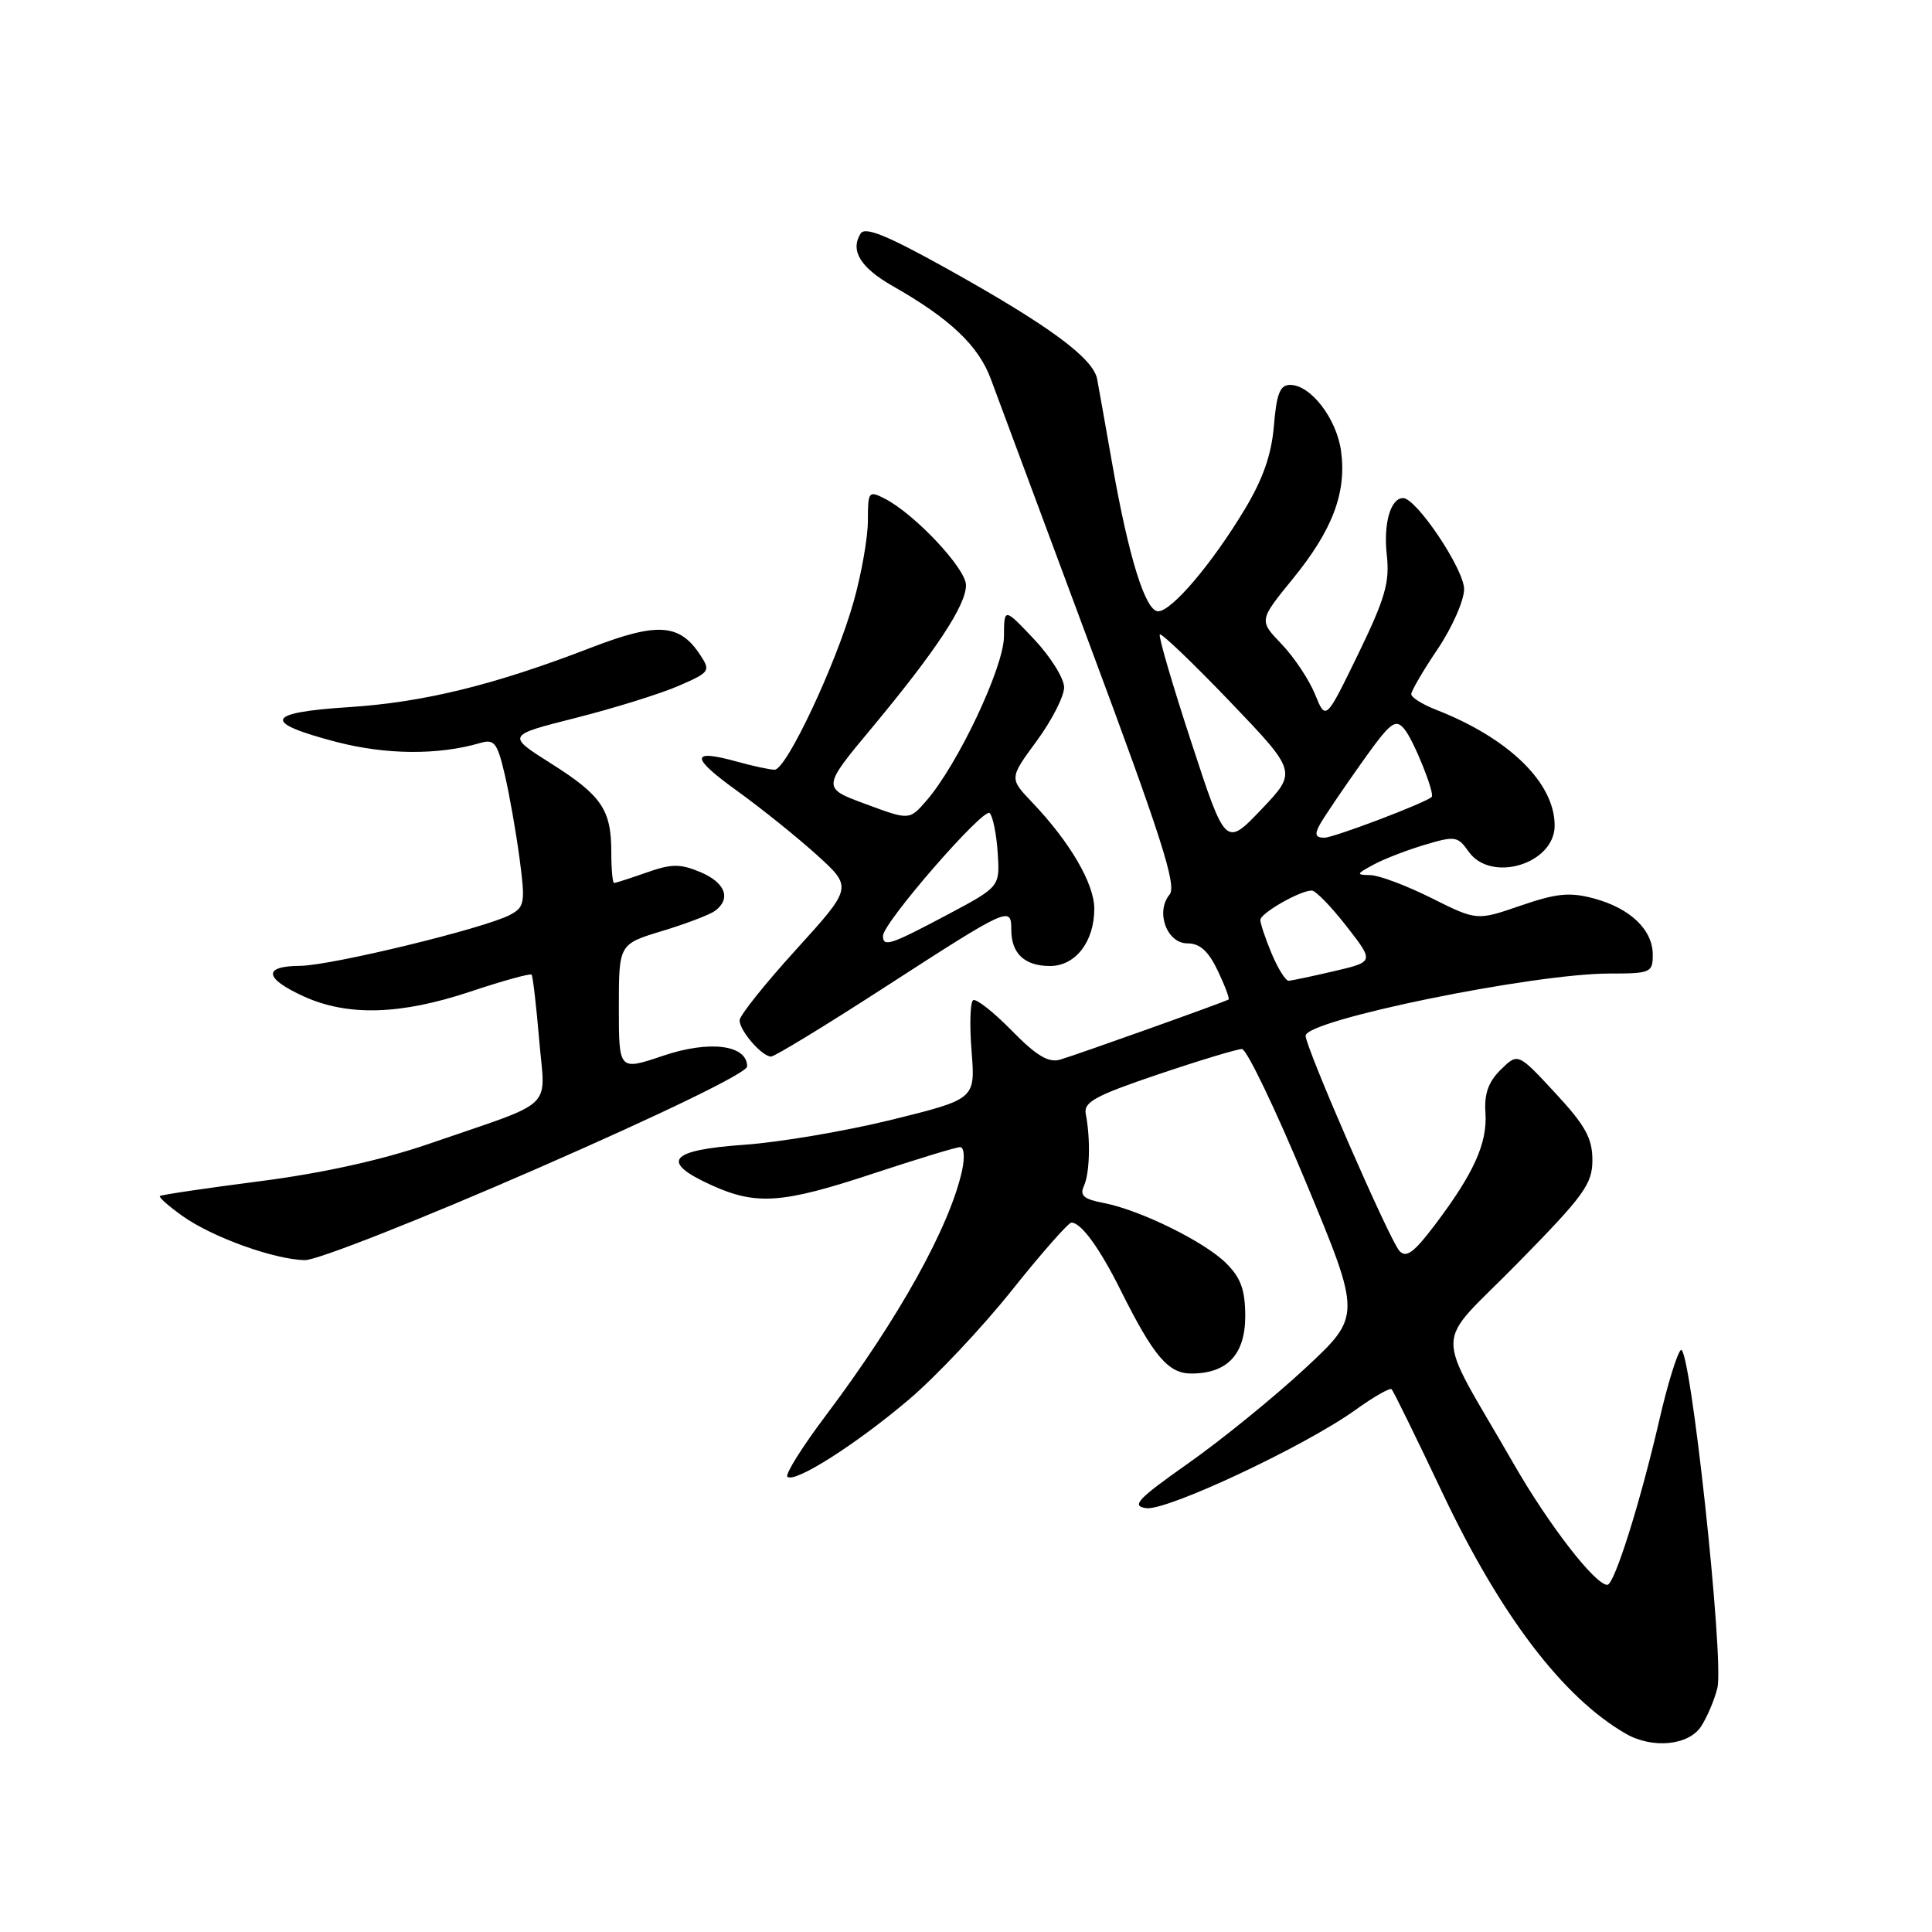 <?xml version="1.0" encoding="UTF-8" standalone="no"?>
<!DOCTYPE svg PUBLIC "-//W3C//DTD SVG 1.1//EN" "http://www.w3.org/Graphics/SVG/1.1/DTD/svg11.dtd" >
<svg xmlns="http://www.w3.org/2000/svg" xmlns:xlink="http://www.w3.org/1999/xlink" version="1.1" viewBox="0 0 256 256">
 <g >
 <path fill="currentColor"
d=" M 225.41 228.75 C 226.21 227.51 227.18 225.23 227.56 223.67 C 228.49 219.88 223.92 177.68 222.71 178.89 C 222.20 179.40 220.92 183.57 219.87 188.16 C 217.33 199.14 213.91 210.00 212.98 210.00 C 211.36 210.00 205.23 202.07 200.59 194.00 C 189.87 175.33 189.81 178.87 201.08 167.39 C 209.91 158.40 211.00 156.90 211.00 153.71 C 211.00 150.82 210.07 149.13 206.07 144.82 C 201.14 139.50 201.14 139.50 198.86 141.73 C 197.22 143.35 196.65 144.94 196.83 147.47 C 197.09 151.47 195.31 155.44 190.17 162.25 C 187.36 165.98 186.33 166.74 185.43 165.75 C 184.13 164.34 173.00 138.80 173.00 137.24 C 173.00 135.17 203.12 129.00 213.25 129.00 C 218.72 129.00 219.00 128.88 219.00 126.50 C 219.00 123.20 216.02 120.35 211.20 119.05 C 208.00 118.19 206.27 118.36 201.49 120.00 C 195.69 122.00 195.69 122.00 189.68 119.00 C 186.38 117.35 182.74 115.98 181.59 115.96 C 179.66 115.92 179.69 115.82 182.00 114.57 C 183.38 113.82 186.43 112.64 188.79 111.94 C 192.80 110.74 193.17 110.80 194.59 112.83 C 197.54 117.04 206.00 114.49 206.00 109.39 C 206.00 103.72 199.94 97.81 190.25 94.03 C 188.46 93.33 187.00 92.41 187.00 91.98 C 187.00 91.55 188.57 88.86 190.50 86.00 C 192.42 83.14 194.00 79.57 194.00 78.06 C 194.00 75.43 187.68 66.00 185.92 66.00 C 184.25 66.00 183.29 69.38 183.76 73.56 C 184.16 77.15 183.54 79.30 179.96 86.68 C 175.67 95.50 175.67 95.50 174.25 92.00 C 173.47 90.08 171.48 87.08 169.82 85.35 C 166.81 82.21 166.81 82.21 171.30 76.70 C 176.57 70.23 178.44 65.29 177.70 59.79 C 177.12 55.48 173.68 51.00 170.95 51.00 C 169.61 51.00 169.15 52.16 168.80 56.41 C 168.48 60.25 167.35 63.48 164.92 67.51 C 160.57 74.74 155.24 81.00 153.46 81.00 C 151.78 81.00 149.56 73.87 147.39 61.54 C 146.52 56.57 145.61 51.49 145.38 50.24 C 144.86 47.44 138.92 43.08 125.33 35.52 C 117.50 31.17 114.62 30.00 114.03 30.95 C 112.63 33.21 114.01 35.46 118.30 37.91 C 125.88 42.22 129.65 45.79 131.29 50.22 C 132.16 52.57 138.11 68.58 144.52 85.79 C 153.90 110.96 155.94 117.36 154.98 118.53 C 153.08 120.81 154.60 125.00 157.33 125.00 C 158.99 125.00 160.11 126.01 161.36 128.62 C 162.31 130.62 162.95 132.33 162.79 132.44 C 162.30 132.76 142.63 139.78 140.46 140.41 C 138.93 140.85 137.31 139.88 134.04 136.54 C 131.64 134.09 129.34 132.29 128.95 132.53 C 128.55 132.78 128.46 135.82 128.74 139.30 C 129.24 145.63 129.24 145.63 118.21 148.36 C 112.14 149.86 103.31 151.36 98.59 151.69 C 88.65 152.39 87.41 153.92 94.25 157.03 C 100.22 159.74 103.65 159.49 115.71 155.50 C 121.52 153.58 126.70 152.00 127.22 152.00 C 127.75 152.00 127.86 153.35 127.48 155.10 C 125.84 162.56 119.06 174.75 109.47 187.50 C 106.32 191.68 104.02 195.35 104.33 195.67 C 105.25 196.59 113.39 191.42 120.43 185.45 C 123.99 182.43 130.13 175.92 134.07 170.98 C 138.01 166.04 141.57 162.00 141.97 162.00 C 143.25 162.00 145.71 165.37 148.51 171.00 C 152.86 179.71 154.80 182.00 157.85 182.00 C 162.62 182.00 165.00 179.47 165.00 174.40 C 165.00 170.94 164.42 169.33 162.50 167.41 C 159.62 164.53 151.04 160.31 146.19 159.39 C 143.59 158.89 143.04 158.41 143.63 157.13 C 144.40 155.45 144.52 150.94 143.87 147.61 C 143.56 146.03 145.10 145.19 153.46 142.36 C 158.94 140.51 163.94 139.00 164.56 139.00 C 165.19 139.00 169.01 146.96 173.05 156.68 C 180.40 174.37 180.40 174.37 172.95 181.30 C 168.85 185.11 161.90 190.76 157.50 193.86 C 150.69 198.66 149.86 199.55 151.88 199.84 C 154.60 200.22 172.91 191.63 179.59 186.83 C 182.01 185.09 184.18 183.85 184.40 184.08 C 184.63 184.31 187.70 190.57 191.22 198.00 C 198.87 214.11 207.13 224.94 215.40 229.71 C 218.93 231.76 223.76 231.29 225.41 228.75 Z  M 71.17 154.84 C 88.01 147.48 99.00 142.13 99.00 141.31 C 99.00 138.44 94.01 137.81 87.84 139.90 C 82.00 141.87 82.00 141.87 82.00 133.49 C 82.00 125.10 82.00 125.10 87.75 123.36 C 90.91 122.40 94.06 121.20 94.75 120.69 C 96.92 119.07 96.11 116.95 92.81 115.56 C 90.13 114.44 89.00 114.44 85.69 115.61 C 83.52 116.37 81.58 117.00 81.37 117.00 C 81.17 117.00 81.00 115.17 81.00 112.93 C 81.00 107.28 79.73 105.41 72.99 101.15 C 67.12 97.44 67.12 97.44 76.31 95.12 C 81.36 93.84 87.47 91.94 89.87 90.90 C 94.09 89.07 94.19 88.92 92.76 86.75 C 90.03 82.62 87.10 82.43 78.31 85.82 C 65.46 90.78 56.15 93.06 46.22 93.70 C 35.13 94.41 34.66 95.72 44.57 98.31 C 51.16 100.02 58.06 100.08 63.63 98.45 C 65.51 97.90 65.89 98.41 66.89 102.66 C 67.51 105.32 68.39 110.33 68.85 113.80 C 69.62 119.62 69.52 120.19 67.59 121.22 C 64.26 123.00 43.87 127.95 39.75 127.98 C 34.80 128.01 35.00 129.64 40.25 132.03 C 46.09 134.68 53.05 134.48 62.31 131.40 C 66.61 129.96 70.27 128.95 70.44 129.15 C 70.60 129.34 71.06 133.21 71.44 137.75 C 72.24 147.27 73.93 145.67 56.85 151.56 C 50.57 153.72 42.69 155.46 34.35 156.53 C 27.28 157.44 21.36 158.32 21.19 158.48 C 21.02 158.65 22.36 159.83 24.17 161.12 C 28.14 163.95 36.41 166.92 40.42 166.97 C 42.03 166.99 55.87 161.53 71.17 154.84 Z  M 116.96 130.99 C 133.72 120.15 134.00 120.02 134.00 123.19 C 134.00 126.35 135.76 128.00 139.14 128.00 C 142.51 128.00 145.00 124.77 145.00 120.42 C 145.00 117.09 141.78 111.58 136.77 106.32 C 133.73 103.13 133.73 103.13 137.37 98.18 C 139.37 95.46 141.00 92.26 141.00 91.08 C 141.00 89.89 139.21 87.03 137.03 84.71 C 133.05 80.50 133.05 80.50 133.03 84.35 C 133.00 88.43 126.92 101.30 122.75 106.10 C 120.50 108.69 120.50 108.69 114.70 106.54 C 108.90 104.40 108.90 104.40 115.52 96.45 C 124.01 86.24 128.00 80.20 128.00 77.54 C 128.00 75.34 121.22 68.12 117.25 66.08 C 115.10 64.98 115.00 65.11 115.00 68.98 C 115.00 71.20 114.15 76.06 113.10 79.76 C 110.78 88.01 104.20 102.00 102.64 101.99 C 102.01 101.99 99.79 101.51 97.69 100.93 C 91.46 99.20 91.45 100.32 97.65 104.78 C 100.87 107.10 105.63 110.93 108.24 113.29 C 112.97 117.58 112.97 117.58 105.49 125.82 C 101.37 130.35 98.00 134.57 98.00 135.20 C 98.00 136.58 100.97 140.00 102.17 140.00 C 102.64 140.00 109.30 135.94 116.96 130.99 Z  M 168.51 126.38 C 167.68 124.39 167.00 122.37 167.00 121.90 C 167.00 121.01 172.25 118.00 173.82 118.00 C 174.32 118.00 176.39 120.12 178.41 122.72 C 182.09 127.44 182.09 127.44 176.79 128.68 C 173.88 129.36 171.17 129.93 170.76 129.96 C 170.36 129.98 169.35 128.37 168.51 126.38 Z  M 157.86 98.36 C 155.36 90.74 153.48 84.31 153.68 84.07 C 153.87 83.83 158.05 87.83 162.96 92.95 C 171.88 102.27 171.88 102.27 167.14 107.25 C 162.39 112.22 162.39 112.22 157.86 98.36 Z  M 174.89 109.25 C 175.42 108.29 177.86 104.68 180.30 101.24 C 184.25 95.67 184.89 95.16 186.09 96.61 C 187.33 98.10 190.18 105.19 189.70 105.61 C 188.80 106.42 176.72 111.00 175.49 111.00 C 174.30 111.00 174.16 110.58 174.89 109.25 Z  M 117.00 124.01 C 117.00 122.28 130.34 106.94 131.14 107.74 C 131.56 108.16 132.04 110.53 132.20 113.00 C 132.50 117.50 132.50 117.50 125.50 121.22 C 117.97 125.22 117.00 125.54 117.00 124.01 Z "/>
</g>
</svg>